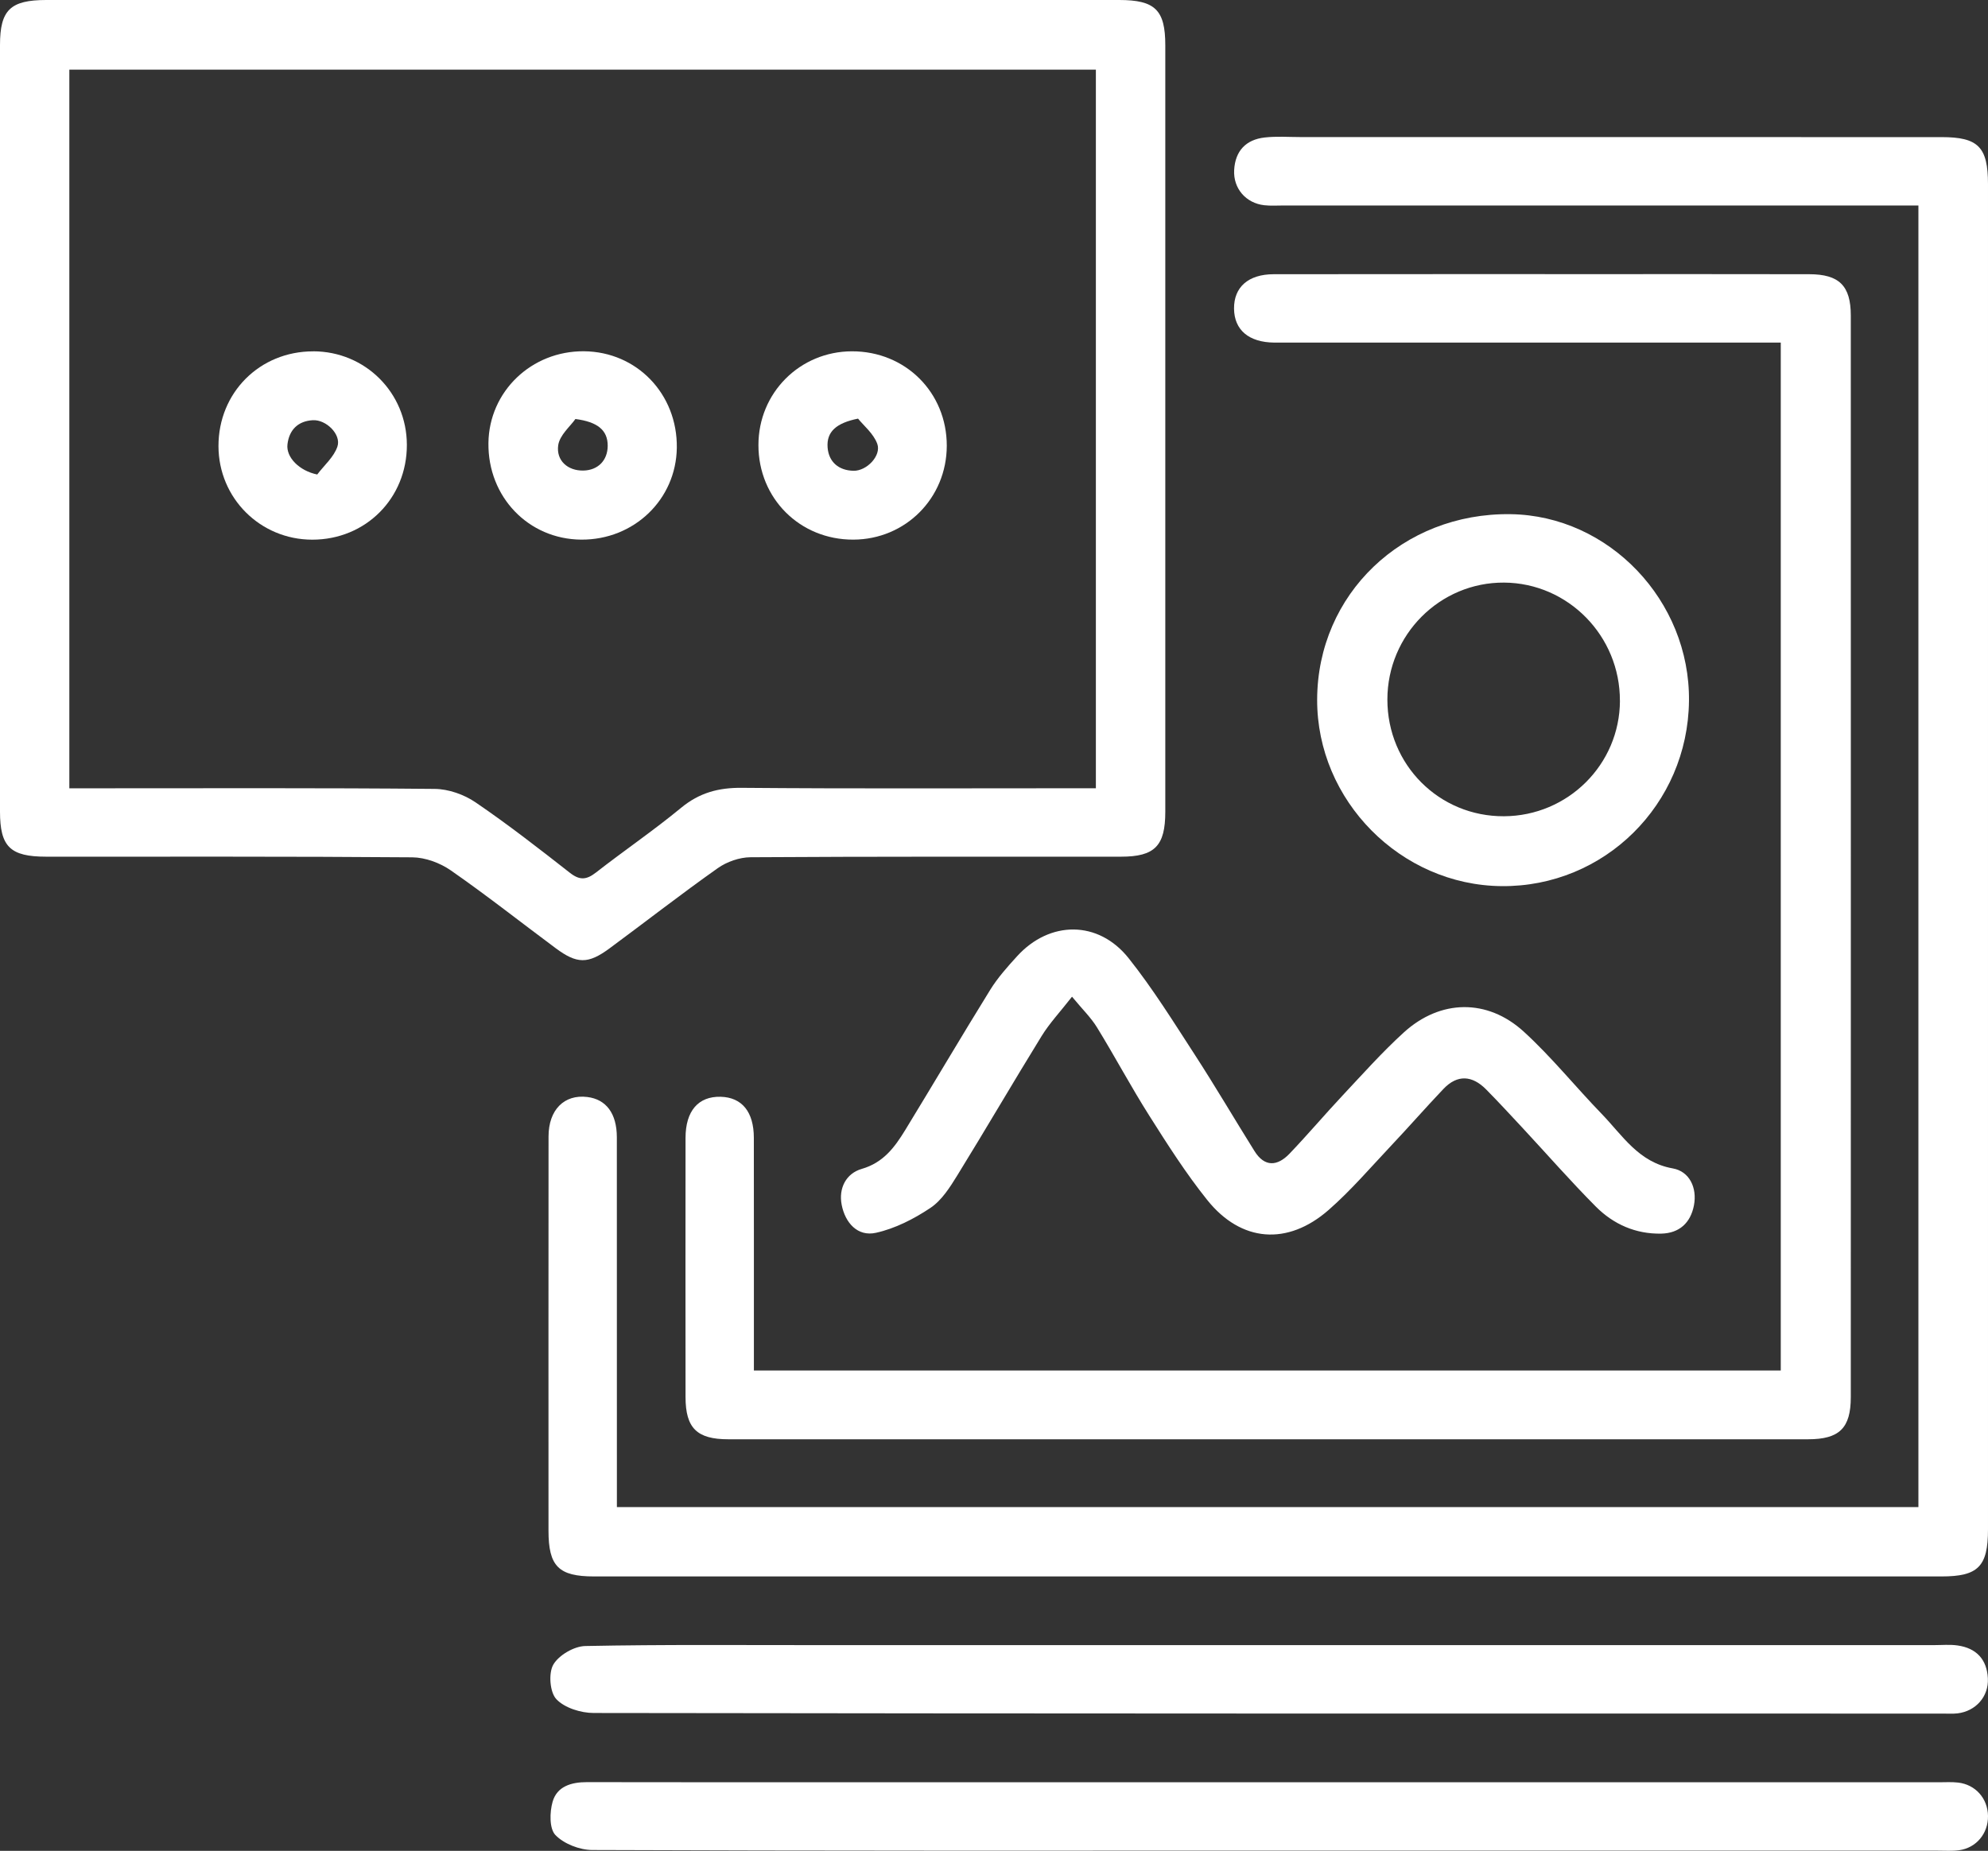 <?xml version="1.0" encoding="UTF-8"?>
<svg id="Layer_1" data-name="Layer 1" xmlns="http://www.w3.org/2000/svg" viewBox="0 0 463.06 431.16">
  <rect x="0" y="0" width="463.06" height="431.16" fill="#333333" stroke="none"/>
  <defs>
    <style>
      .cls-1 {
        fill: #fff;
        stroke-width: 0px;
      }
    </style>
  </defs>
  <path class="cls-1" d="M143.68,351.09h303.17V47.87c-1.84,0-3.75,0-5.66,0-47.4,0-94.81,0-142.21,0-1.5,0-3.01.11-4.49-.06-4.29-.48-7.25-3.91-7.02-8.19.24-4.44,2.72-7.09,7.09-7.59,2.79-.32,5.65-.1,8.48-.1,49.73,0,99.46,0,149.2.01,8.55,0,10.82,2.3,10.82,10.97,0,104.45,0,208.91,0,313.36,0,8.66-2.28,10.97-10.83,10.97-104.62,0-209.24,0-313.86,0-8.26,0-10.61-2.37-10.61-10.67,0-30.6-.02-61.21.01-91.81,0-6.23,3.66-9.87,9.02-9.21,4.4.54,6.88,3.83,6.89,9.37.02,26.61.01,53.23.01,79.84,0,1.97,0,3.94,0,6.34Z"/>
  <path class="cls-1" d="M135.99,0c41.57,0,83.13,0,124.7,0,8.37,0,10.74,2.33,10.74,10.54,0,59.52,0,119.04,0,178.57,0,7.96-2.46,10.46-10.33,10.46-28.76.01-57.53-.05-86.29.13-2.57.02-5.51,1.05-7.62,2.54-8.55,6.04-16.8,12.48-25.23,18.7-4.98,3.68-7.57,3.64-12.54-.06-8.14-6.05-16.1-12.34-24.42-18.12-2.5-1.74-5.93-3.01-8.95-3.04-28.43-.23-56.86-.13-85.29-.15-8.39,0-10.76-2.32-10.76-10.52C0,129.53,0,70.01,0,10.49,0,2.33,2.41,0,10.79,0,52.53,0,94.26,0,135.99,0ZM16.15,183.64c2.2,0,4,0,5.8,0,26.44,0,52.87-.11,79.31.14,3.21.03,6.85,1.31,9.52,3.14,7.55,5.14,14.77,10.77,21.96,16.4,2.28,1.79,3.85,1.67,6.06-.05,6.55-5.11,13.44-9.8,19.84-15.08,4.25-3.51,8.7-4.71,14.15-4.66,25.77.22,51.54.1,77.32.1,1.74,0,3.48,0,5.15,0V16.22H16.15v167.43Z"/>
  <path class="cls-1" d="M175.62,319.27h239.17V79.81c-1.85,0-3.77,0-5.7,0-36.76,0-73.52,0-110.27,0-.67,0-1.33.01-2,0-5.94-.06-9.33-2.93-9.38-7.92-.04-5.01,3.33-8,9.25-8.01,25.78-.03,51.56-.02,77.34-.02,15.8,0,31.6-.01,47.4.02,6.96.01,9.67,2.69,9.67,9.61.01,83.99.02,167.99,0,251.98,0,7.22-2.66,9.82-9.97,9.82-83.83.01-167.66,0-251.49,0-7.31,0-9.95-2.61-9.96-9.82-.02-20.13-.02-40.25,0-60.38,0-6.29,2.98-9.72,8.18-9.59,4.95.13,7.72,3.49,7.73,9.55.03,16.13,0,32.27.01,48.4,0,1.79,0,3.58,0,5.81Z"/>
  <path class="cls-1" d="M295.91,383.24c51.53,0,103.06,0,154.59,0,1.83,0,3.69-.18,5.48.08,4.35.62,6.82,3.22,7.05,7.65.22,4.24-2.8,7.66-7.07,8.17-1.15.13-2.32.05-3.49.05-104.72,0-209.44.02-314.17-.14-2.99,0-6.79-1.18-8.71-3.22-1.52-1.61-1.86-6.04-.71-8.04,1.27-2.21,4.84-4.29,7.45-4.34,18.28-.37,36.57-.2,54.85-.21,34.91,0,69.81,0,104.72,0Z"/>
  <path class="cls-1" d="M295.15,431.12c-52.4,0-104.8.06-157.19-.15-2.95-.01-6.61-1.43-8.59-3.49-1.43-1.49-1.35-5.33-.65-7.76,1.03-3.58,4.35-4.57,8-4.56,21.13.05,42.25.02,63.38.02,83.84,0,167.67,0,251.51.01,1.5,0,3.01-.1,4.49.07,4.06.47,6.9,3.71,6.96,7.77.06,4.06-2.71,7.44-6.72,7.99-1.64.22-3.32.1-4.98.1-52.06,0-104.13,0-156.19,0Z"/>
  <path class="cls-1" d="M249.7,232.19c-2.75,3.53-5.24,6.17-7.1,9.2-6.62,10.73-12.96,21.63-19.58,32.36-1.73,2.81-3.66,5.88-6.3,7.64-3.84,2.57-8.23,4.81-12.69,5.8-4.3.95-7.17-2.36-7.98-6.52-.75-3.85,1.01-7.31,4.68-8.37,5.02-1.45,7.65-5.02,10.08-8.98,6.66-10.9,13.14-21.91,19.86-32.77,1.74-2.8,3.99-5.32,6.22-7.77,7.59-8.36,18.93-8.44,25.99.43,5.66,7.11,10.49,14.9,15.45,22.54,4.78,7.37,9.22,14.96,13.88,22.41,2.37,3.79,5.35,3.52,8.14.61,4.25-4.44,8.22-9.14,12.42-13.62,4.65-4.96,9.2-10.07,14.22-14.64,8.47-7.71,19.43-7.95,27.95-.17,6.47,5.91,12.02,12.83,18.14,19.15,4.86,5.02,8.59,11.29,16.56,12.7,3.86.68,5.72,4.49,4.92,8.63-.78,4.03-3.38,6.47-7.61,6.56-5.96.12-11.14-2.18-15.24-6.3-5.85-5.88-11.32-12.14-16.97-18.22-2.83-3.04-5.65-6.1-8.56-9.05-3.23-3.28-6.69-3.58-9.97-.13-4.12,4.33-8.05,8.84-12.16,13.19-4.78,5.07-9.34,10.41-14.57,14.99-9.58,8.39-20.4,7.53-28.28-2.31-4.96-6.19-9.26-12.94-13.51-19.66-4.26-6.72-8-13.77-12.17-20.55-1.42-2.32-3.45-4.27-5.8-7.13Z"/>
  <path class="cls-1" d="M393.41,163.31c-.27,24.11-19.73,43.34-43.64,43.12-23.52-.21-43.05-19.96-42.97-43.47.08-24.54,19.91-43.54,45.06-43.18,22.91.33,41.82,20.14,41.55,43.53ZM377.32,163.26c.06-15.08-12.04-27.44-26.97-27.54-14.96-.1-27.19,12.15-27.19,27.25,0,15.18,12.05,27.26,27.16,27.18,14.9-.07,26.95-12.07,27.01-26.89Z"/>
  <path class="cls-1" d="M72.94,81.84c12.14,0,21.81,9.66,21.83,21.79.03,12.45-9.6,22.1-22.04,22.09-12.13-.01-21.82-9.69-21.84-21.79-.02-12.46,9.6-22.09,22.05-22.08ZM73.89,110.54c1.63-2.16,3.91-4.1,4.71-6.53.92-2.81-2.64-6.29-5.72-6.12-3.44.18-5.52,2.23-5.92,5.61-.37,3.03,2.76,6.19,6.94,7.04Z"/>
  <path class="cls-1" d="M136.03,81.83c12.32.11,21.79,9.97,21.62,22.5-.17,12.04-9.98,21.46-22.26,21.38-12.3-.09-21.78-9.95-21.62-22.51.15-12,10.02-21.48,22.26-21.37ZM134.03,97.61c-1.16,1.67-3.68,3.75-4.01,6.13-.49,3.54,2.21,5.95,5.86,5.88,3.39-.07,5.65-2.34,5.67-5.76.02-3.69-2.42-5.59-7.52-6.25Z"/>
  <path class="cls-1" d="M176.66,103.68c0-12.16,9.63-21.81,21.77-21.84,12.47-.03,22.12,9.59,22.1,22.02-.03,12.19-9.62,21.81-21.77,21.85-12.44.04-22.11-9.59-22.1-22.03ZM199.86,97.52c-5.01,1.01-7.37,3.01-7.09,6.72.26,3.38,2.59,5.36,6.03,5.43,3.08.07,6.54-3.53,5.54-6.28-.88-2.4-3.21-4.28-4.48-5.87Z"/>
</svg>